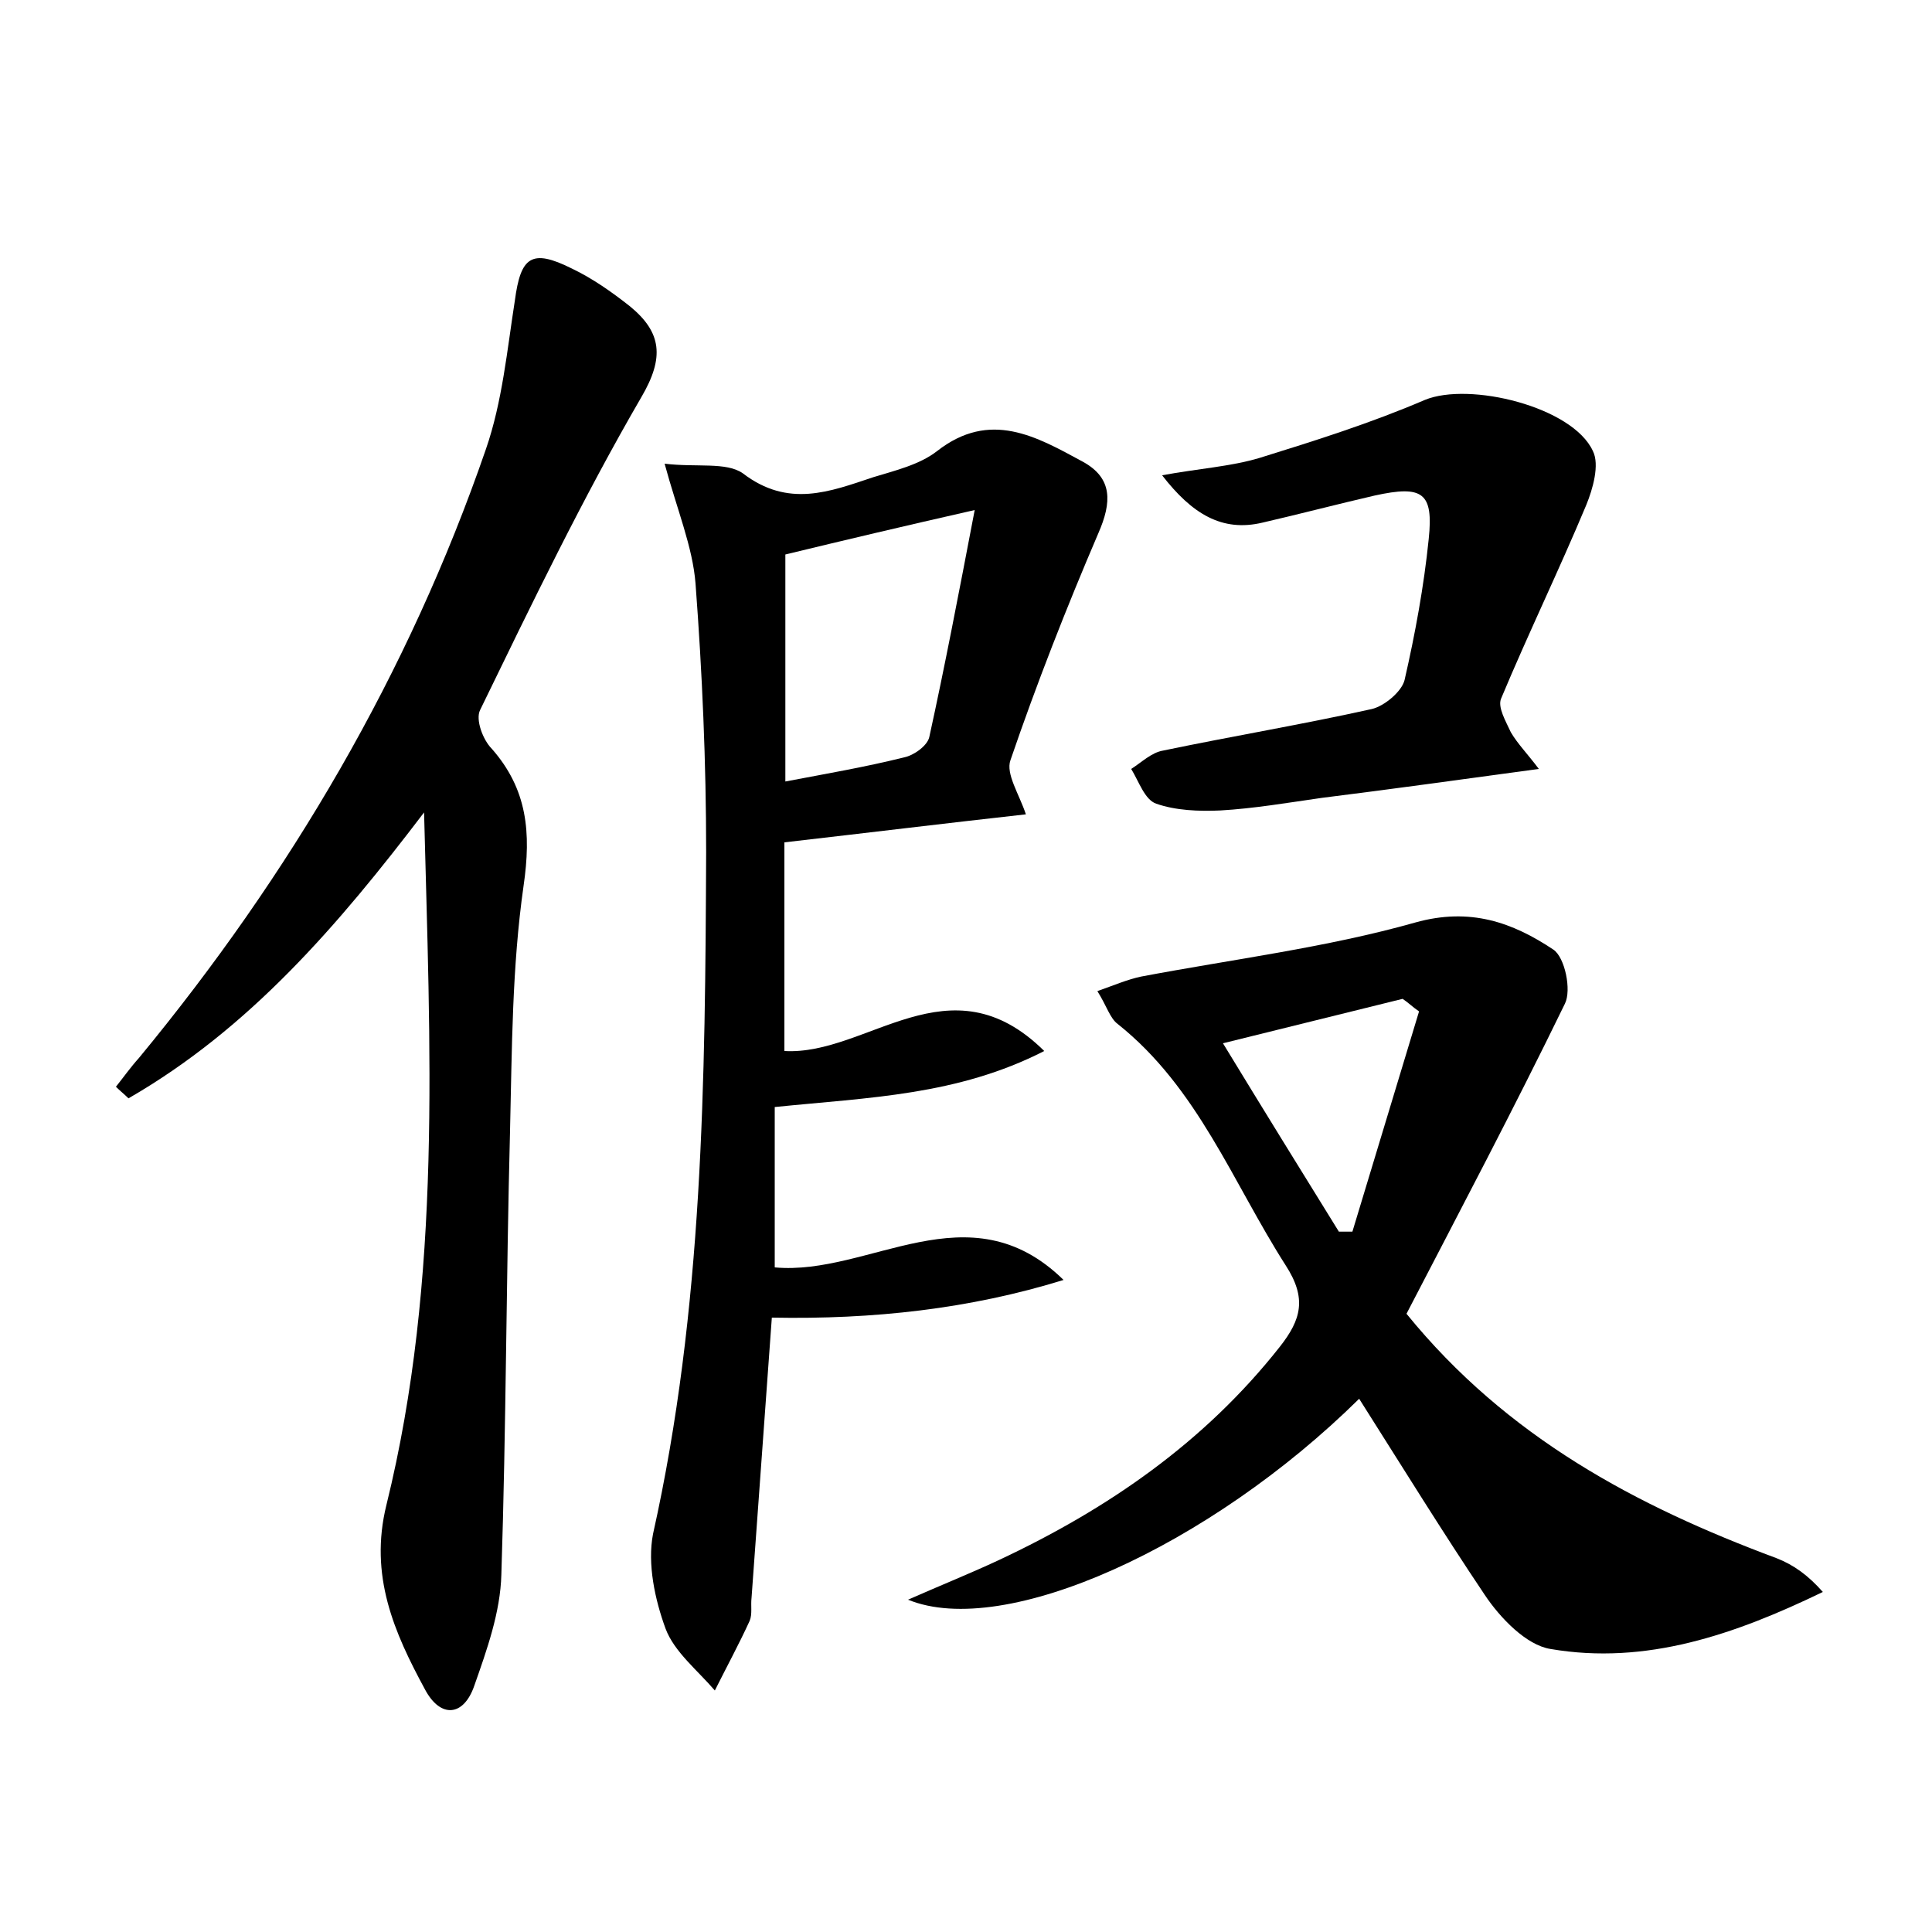 <?xml version="1.0" encoding="utf-8"?>
<!-- Generator: Adobe Illustrator 22.0.0, SVG Export Plug-In . SVG Version: 6.00 Build 0)  -->
<svg version="1.1" id="图层_1" xmlns="http://www.w3.org/2000/svg" xmlns:xlink="http://www.w3.org/1999/xlink" x="0px" y="0px"
	 viewBox="0 0 200 200" style="enable-background:new 0 0 200 200;" xml:space="preserve">
<style type="text/css">
	.st0{fill:#FFFFFF;}
</style>
<g>
	
	<path d="M80.2,114.6c0,5.5,0,11.1,0,16.6c9.8,0.9,20.1-8.3,29.9,1.3c-9.7,3-19.7,4.1-30.2,3.9c-0.7,9.6-1.4,19.3-2.1,29
		c-0.1,0.8,0.1,1.7-0.2,2.4c-1.1,2.4-2.4,4.8-3.6,7.2c-1.8-2.1-4.2-4-5.1-6.4c-1.1-3-1.9-6.7-1.3-9.8c5.2-23.3,5.4-46.9,5.5-70.6
		c0-9.3-0.4-18.5-1.1-27.8c-0.3-3.8-1.9-7.6-3.2-12.4c3.3,0.4,6.4-0.2,8.1,1c4.7,3.6,9,1.9,13.5,0.4c2.3-0.7,4.8-1.3,6.6-2.7
		c5.5-4.3,10.3-1.5,15.1,1.1c3.1,1.7,3,4.2,1.6,7.4c-3.3,7.7-6.4,15.6-9.1,23.5c-0.5,1.4,0.9,3.5,1.6,5.6c-8.1,0.9-16.3,1.9-25,2.9
		c0,7.1,0,14.3,0,21.6c8.6,0.5,17.1-9.7,26.9,0C99.1,113.4,90,113.6,80.2,114.6z M100.9,52.8c-7.5,1.7-13.4,3.1-19.6,4.6
		c0,7.9,0,15.5,0,23.5c4.2-0.8,8.3-1.5,12.3-2.5c1-0.2,2.4-1.2,2.6-2.1C97.8,69,99.2,61.7,100.9,52.8z"/>
	<path d="M140.7,144.8c-15.5,15.3-36.7,24.9-46.7,20.8c3.4-1.5,6.4-2.7,9.4-4.1c11.3-5.3,21.3-12.2,29.1-22.1c2.2-2.8,2.8-5,0.6-8.4
		c-5.5-8.6-9.1-18.4-17.4-25c-0.8-0.6-1.1-1.8-2.1-3.4c1.7-0.6,3.1-1.2,4.5-1.5c9.5-1.8,19.2-3,28.4-5.6c5.7-1.6,10.1,0,14.3,2.8
		c1.2,0.8,1.9,4.2,1.2,5.6c-5.3,10.9-10.9,21.5-16.4,32.1c10.4,12.8,23.8,19.9,38.3,25.3c1.8,0.7,3.3,1.8,4.8,3.5
		c-9.1,4.4-18.3,7.6-28.2,5.9c-2.5-0.4-5.2-3.2-6.8-5.6C149.4,158.7,145.2,151.9,140.7,144.8z M146.9,104.7
		c-0.6-0.4-1.1-0.9-1.7-1.3c-6.1,1.5-12.1,3-18.6,4.6c4.2,6.9,8.1,13.2,12,19.5c0.5,0,0.9,0,1.4,0
		C142.3,119.9,144.6,112.3,146.9,104.7z"/>
	<path d="M43.9,84.1c-8.9,11.7-18.1,22.4-30.6,29.6c-0.4-0.4-0.9-0.8-1.3-1.2c0.8-1,1.5-2,2.4-3C30,90.6,42.3,69.7,50.3,46.5
		c1.7-4.9,2.2-10.3,3-15.4c0.6-4.5,1.7-5.4,5.9-3.3c2.1,1,4.1,2.4,6,3.9c3.3,2.7,3.6,5.3,1.2,9.4C60.3,51.6,55,62.6,49.7,73.5
		c-0.5,1,0.3,3.1,1.2,4c3.7,4.2,4.1,8.7,3.3,14.2c-1.2,8.4-1.2,16.9-1.4,25.3c-0.4,15.3-0.4,30.7-0.9,46c-0.1,3.9-1.5,7.8-2.8,11.5
		c-1.1,3.2-3.5,3.4-5.1,0.4c-3.2-5.9-5.8-11.8-4-19.1C45.8,132.3,44.5,108.2,43.9,84.1z"/>
	<path d="M159.3,79.6c-8.1,1.1-15.3,2.1-22.5,3c-3.5,0.5-7,1.1-10.5,1.3c-2.2,0.1-4.6,0-6.6-0.7c-1.2-0.4-1.8-2.3-2.6-3.6
		c1.1-0.7,2.1-1.7,3.3-1.9c7.2-1.5,14.4-2.7,21.6-4.3c1.3-0.3,3.1-1.8,3.4-3c1.1-4.8,2-9.7,2.5-14.6c0.5-4.8-0.6-5.6-5.6-4.5
		c-3.9,0.9-7.7,1.9-11.6,2.8c-4.2,1-7.3-0.9-10.4-4.9c3.8-0.7,7.1-0.9,10.1-1.8c5.8-1.8,11.5-3.6,17.1-6c4.6-1.9,15.3,0.7,17.4,5.3
		c0.7,1.4,0,3.9-0.7,5.6c-2.8,6.7-6,13.3-8.8,20c-0.4,0.9,0.5,2.4,1,3.5C157.1,77,158.1,78,159.3,79.6z"/>
	
	
</g>
</svg>
